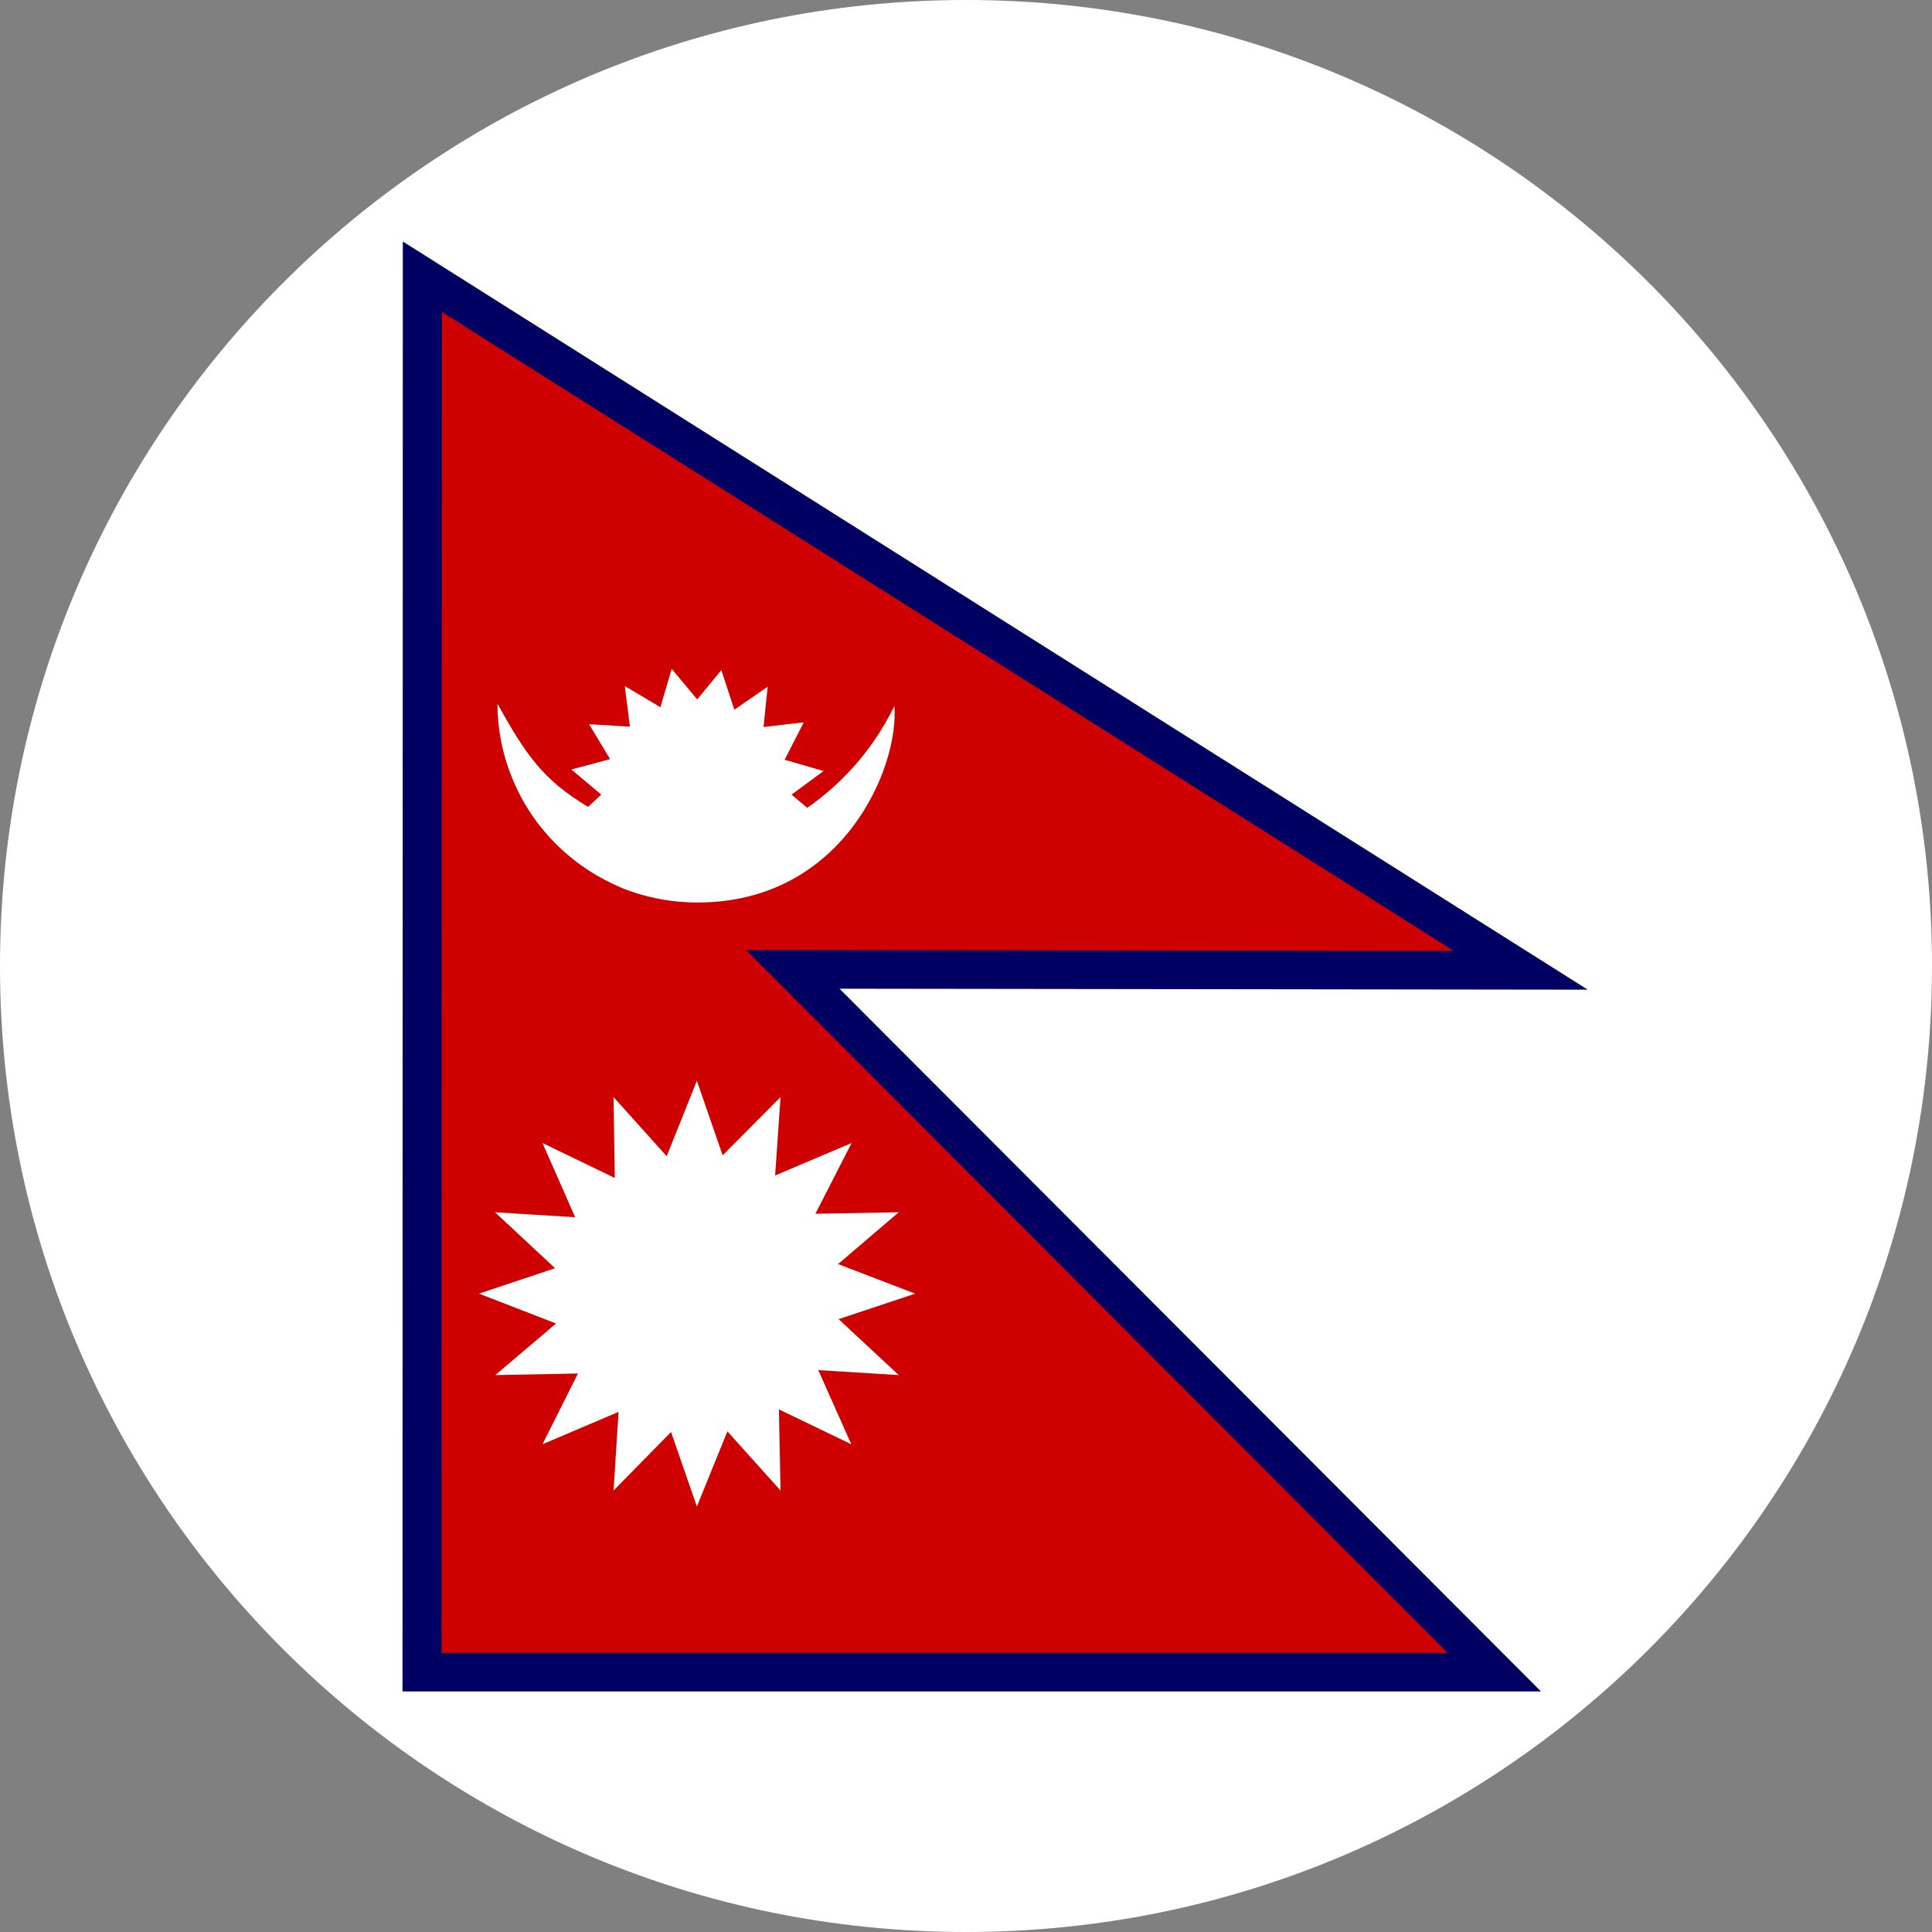 <svg width="24" height="24" viewBox="0 0 24 24" fill="none" xmlns="http://www.w3.org/2000/svg">
<rect x="0" y="0" width="24" height="24" fill="#808080" stroke="none"/>
<g clip-path="url(#clip0_2400_49682)">
<path fill-rule="evenodd" clip-rule="evenodd" d="M12 24C18.627 24 24 18.627 24 12C24 5.373 18.627 0 12 0C5.373 0 0 5.373 0 12C0 18.627 5.373 24 12 24Z" fill="white"/>
<path fill-rule="evenodd" clip-rule="evenodd" d="M5.243 20.77H18.563L9.848 11.934L18.891 11.945L5.247 3.227L5.243 20.77Z" fill="#CE0000"/>
<path fill-rule="evenodd" clip-rule="evenodd" d="M5.004 3L19.723 12.294L10.429 12.282L19.143 21.012H5L5.004 3ZM5.489 3.875L5.485 20.533H17.983L9.267 11.801L18.059 11.812L5.489 3.875Z" fill="#000063"/>
<path fill-rule="evenodd" clip-rule="evenodd" d="M11.368 16.07L10.418 16.387L11.165 17.082L10.165 17.02L10.575 17.941L9.676 17.508L9.696 18.516L9.036 17.781L8.657 18.715L8.336 17.789L7.622 18.516L7.684 17.539L6.739 17.941L7.18 17.062L6.153 17.082L6.907 16.441L5.95 16.07L6.895 15.754L6.149 15.059L7.145 15.121L6.739 14.199L7.637 14.633L7.622 13.629L8.282 14.363L8.657 13.426L8.977 14.352L9.696 13.629L9.629 14.602L10.579 14.199L10.129 15.078L11.165 15.059L10.411 15.703L11.368 16.07ZM10.231 9.578L9.833 9.871L10.028 10.035C10.493 9.711 10.864 9.277 11.11 8.77C11.172 9.52 10.485 11.195 8.692 11.211C8.368 11.215 8.04 11.156 7.735 11.035C7.434 10.91 7.157 10.73 6.922 10.5C6.688 10.27 6.5 9.996 6.375 9.695C6.247 9.395 6.18 9.07 6.18 8.742C6.532 9.379 6.75 9.691 7.305 10.023L7.469 9.871L7.098 9.559L7.579 9.43L7.317 8.996L7.825 9.027L7.762 8.523L8.204 8.785L8.344 8.309L8.661 8.688L8.961 8.324L9.122 8.816L9.536 8.531L9.485 9.031L9.985 8.973L9.747 9.438L10.231 9.578Z" fill="white"/>
</g>
<defs>
<clipPath id="clip0_2400_49682">
<rect width="24" height="24" fill="white"/>
</clipPath>
</defs>
</svg>
